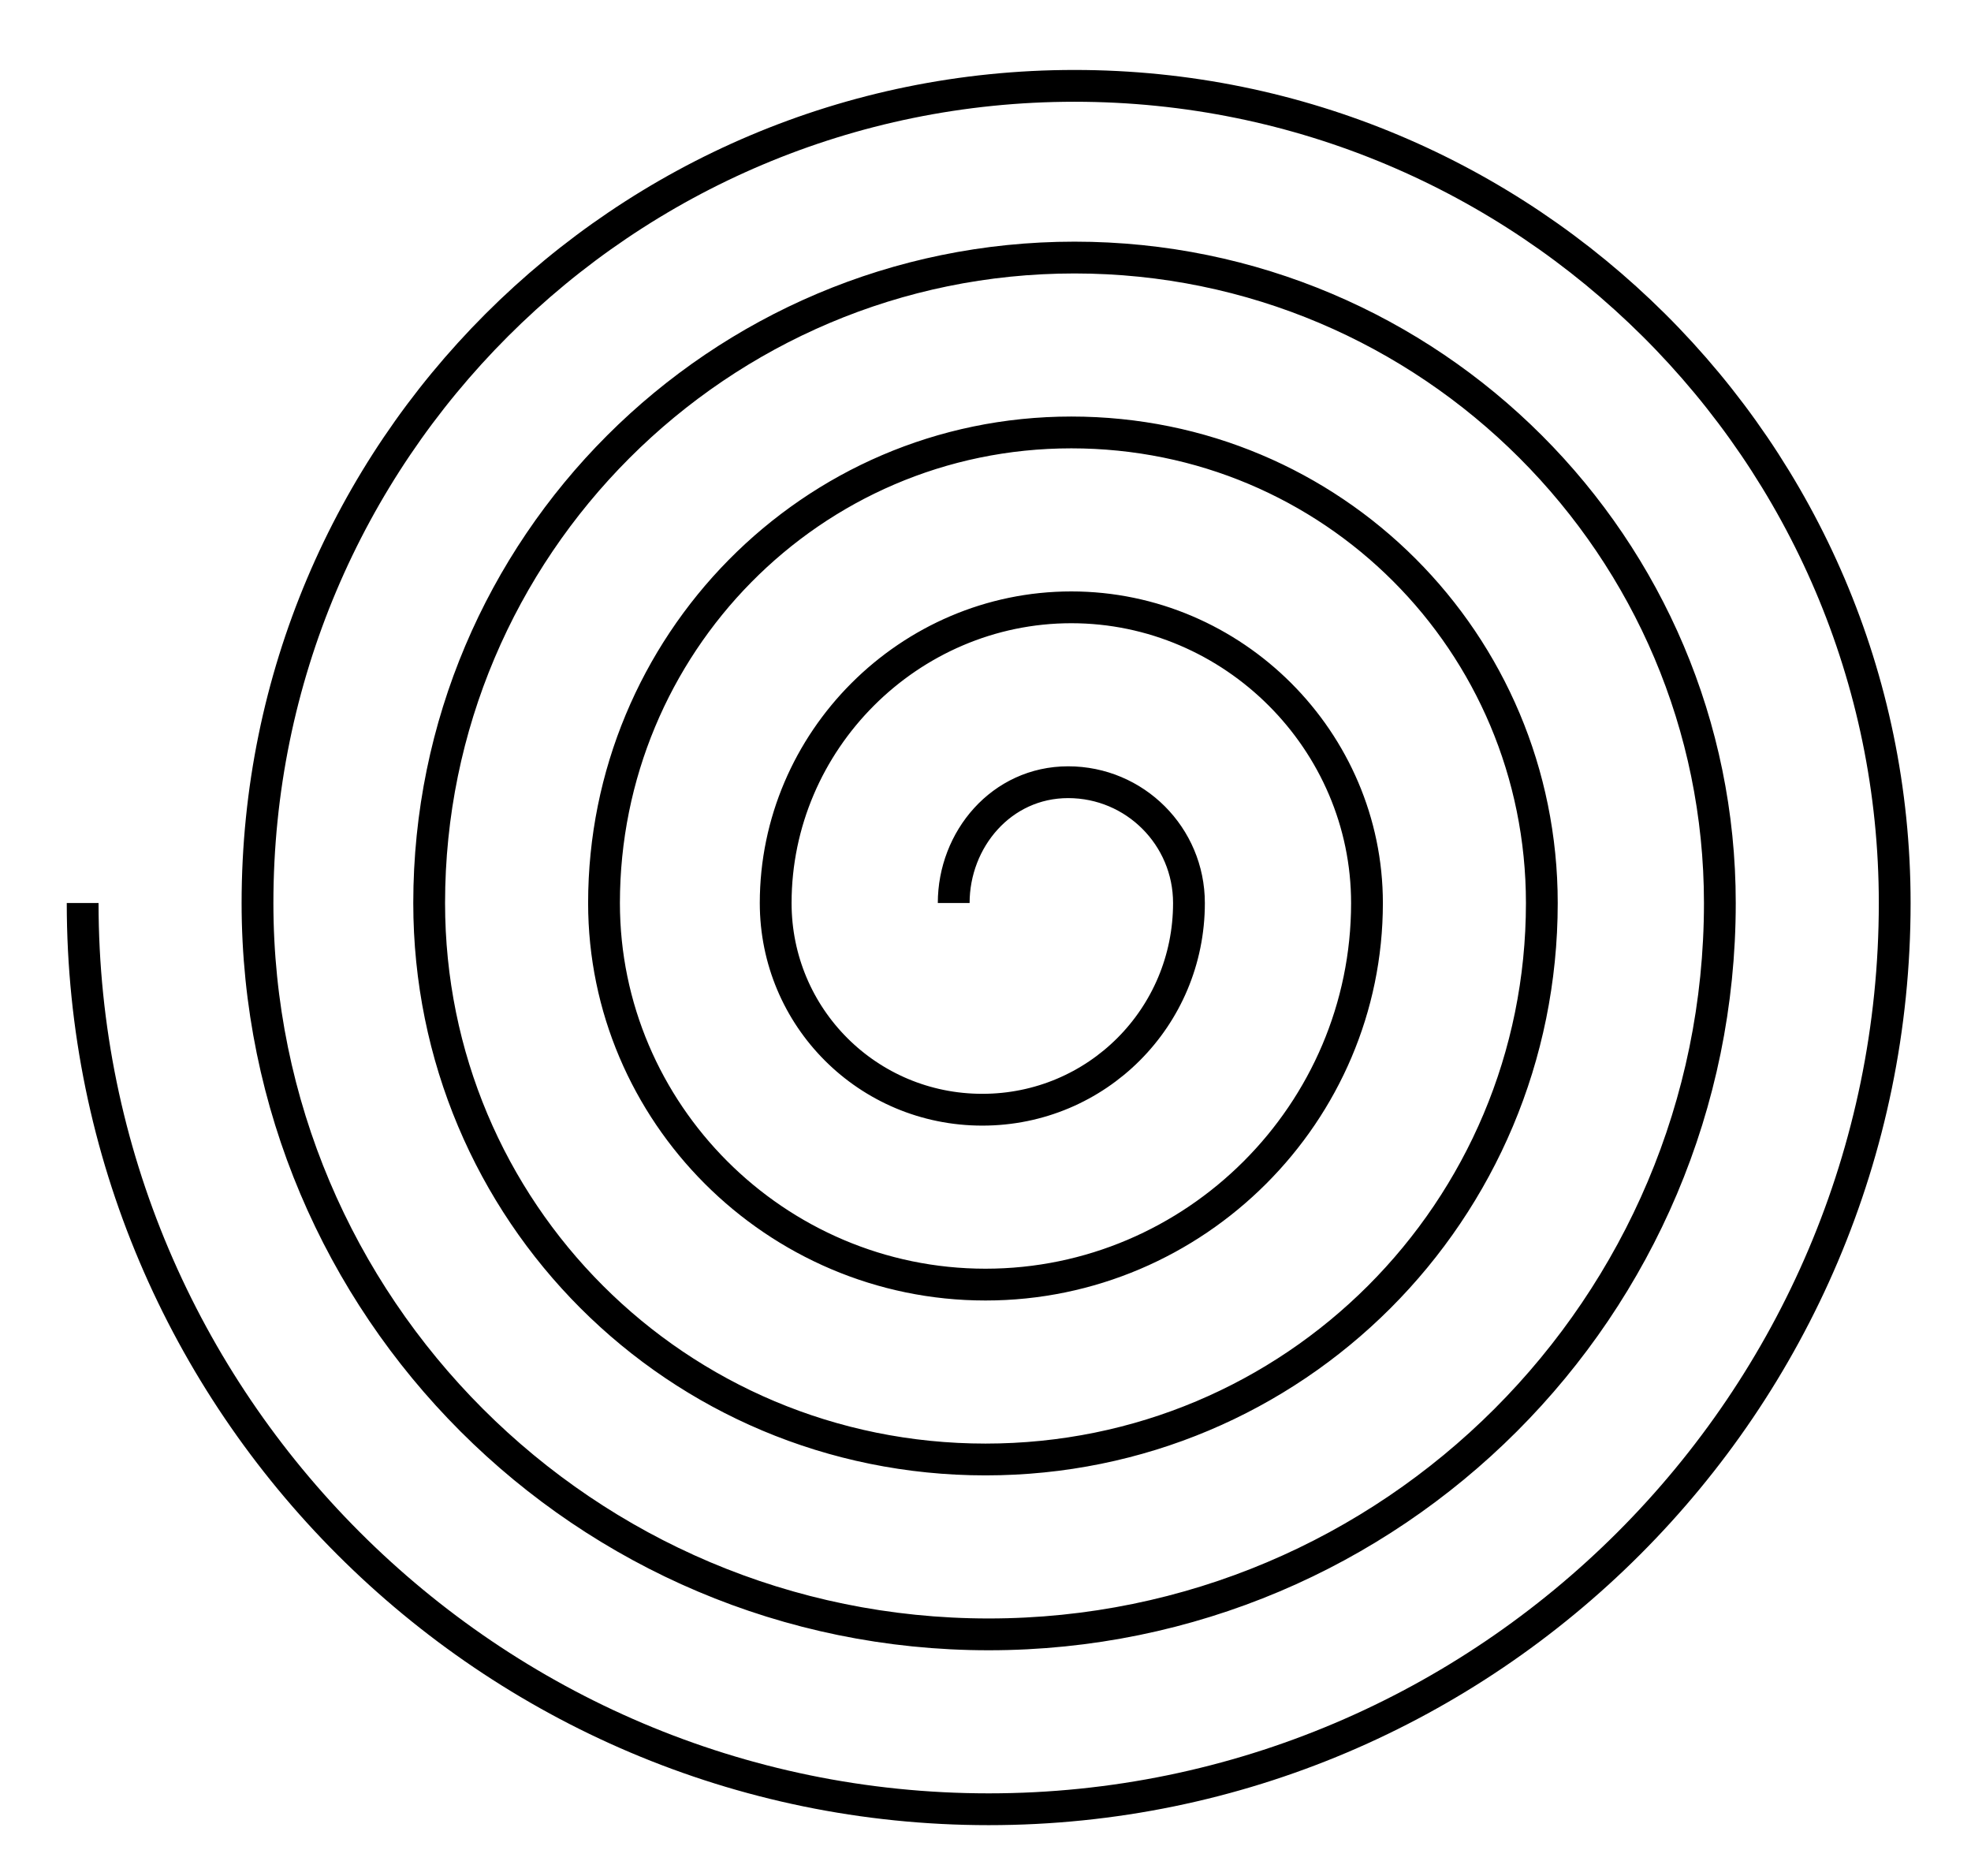 <?xml version="1.0" encoding="utf-8"?>
<!-- Generator: Adobe Illustrator 17.1.0, SVG Export Plug-In . SVG Version: 6.00 Build 0)  -->
<!DOCTYPE svg PUBLIC "-//W3C//DTD SVG 1.1//EN" "http://www.w3.org/Graphics/SVG/1.1/DTD/svg11.dtd">
<svg version="1.1" id="Layer_1" xmlns="http://www.w3.org/2000/svg" xmlns:xlink="http://www.w3.org/1999/xlink" x="0px" y="0px"
	 viewBox="0 0 62 59" enable-background="new 0 0 62 59" xml:space="preserve">
<path fill="none" stroke="#000000" stroke-miterlimit="10" d="M2.6,28.4c0,15.7,12.8,28.5,28.5,28.5s28.5-12.8,28.5-28.5
	C59.6,14.2,48,2.7,33.8,2.7S8.1,14.2,8.1,28.4c0,12.7,10.3,23,23,23s23-10.3,23-23c0-11.2-9.1-20.3-20.3-20.3s-20.3,9.1-20.3,20.3
	c0,9.7,7.8,17.5,17.5,17.5s17.5-7.8,17.5-17.5c0-8.2-6.6-14.8-14.8-14.8S19,20.3,19,28.4c0,6.6,5.4,12,12,12s12-5.4,12-12
	c0-5.1-4.2-9.3-9.3-9.3s-9.3,4.2-9.3,9.3c0,3.6,2.9,6.5,6.5,6.5s6.5-2.9,6.5-6.5c0-2.1-1.7-3.8-3.8-3.8S30,26.4,30,28.4"/>
</svg>
